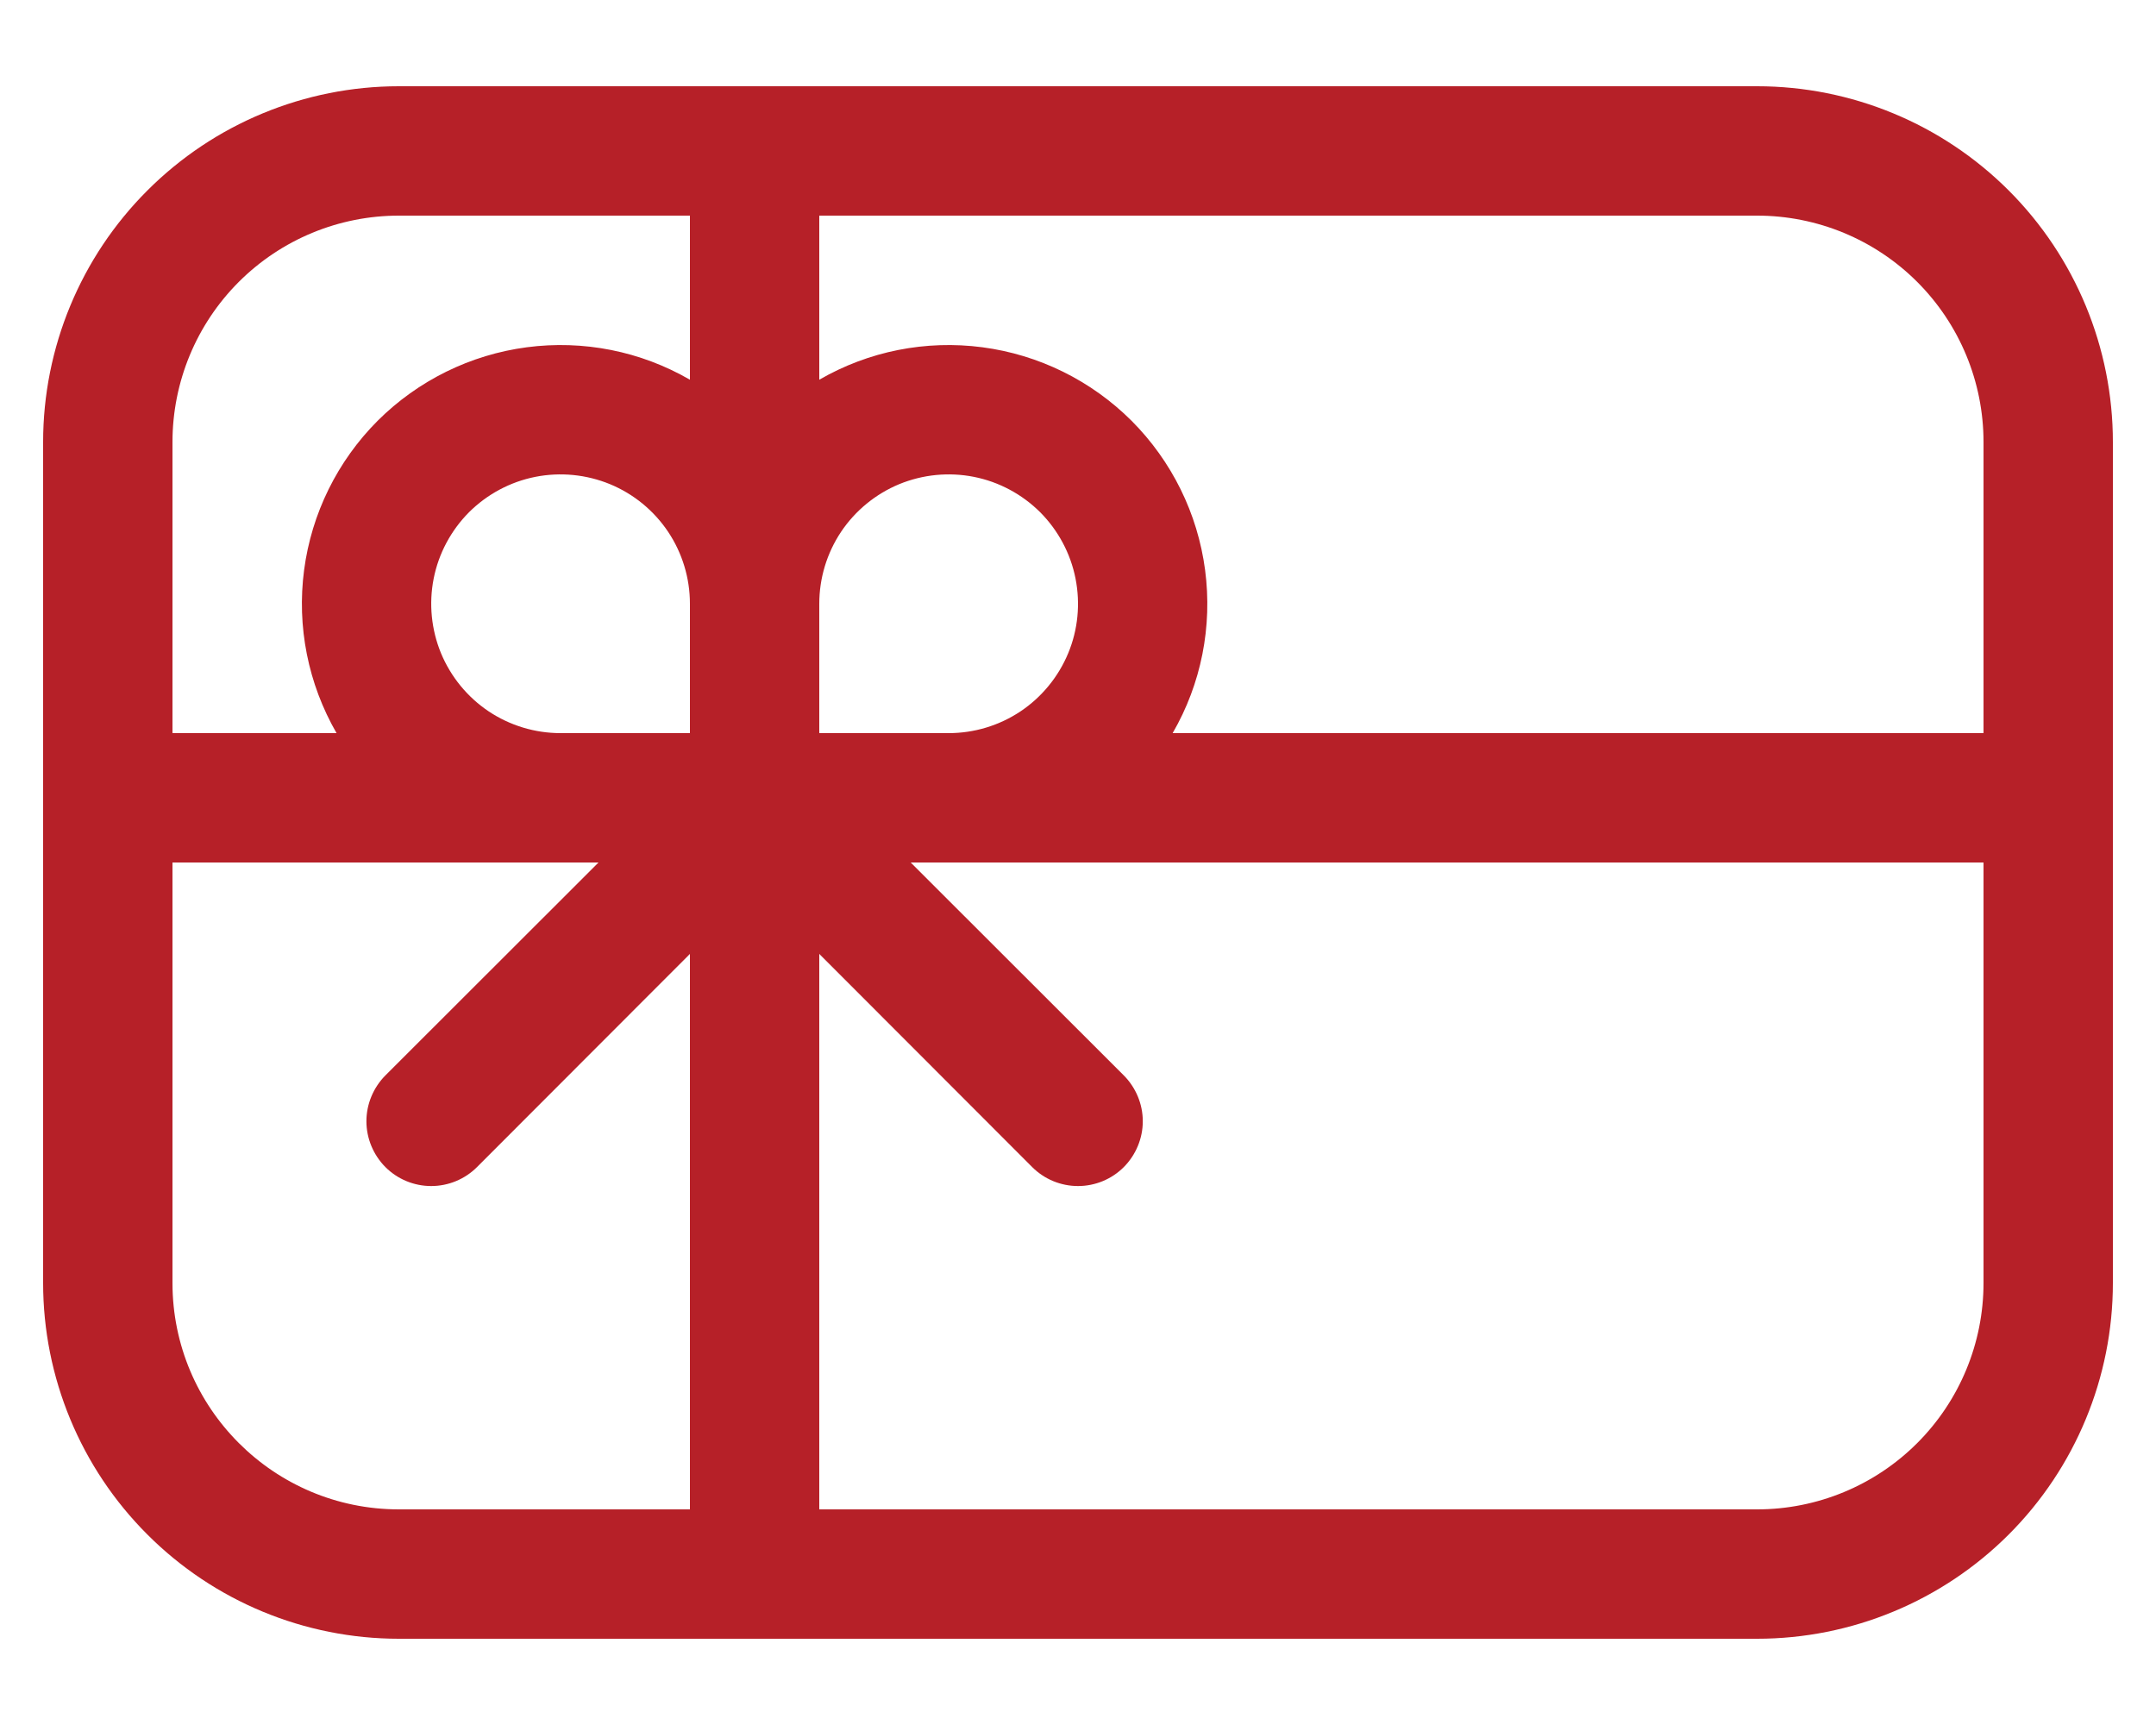 <svg width="20" height="16" viewBox="0 0 20 16" fill="none" xmlns="http://www.w3.org/2000/svg">
<path d="M0.4 4.1C0.4 3.225 0.748 2.385 1.367 1.767C1.985 1.148 2.825 0.8 3.7 0.8H16.3C17.175 0.8 18.015 1.148 18.634 1.767C19.252 2.385 19.6 3.225 19.6 4.1V11.9C19.6 12.775 19.252 13.615 18.634 14.233C18.015 14.852 17.175 15.2 16.3 15.2H3.7C2.825 15.2 1.985 14.852 1.367 14.233C0.748 13.615 0.4 12.775 0.4 11.9V4.1ZM1.6 8V11.9C1.6 13.059 2.541 14 3.7 14H6.4V8.848L4.425 10.825C4.312 10.938 4.159 11.001 4 11.001C3.841 11.001 3.688 10.938 3.575 10.825C3.463 10.712 3.399 10.559 3.399 10.4C3.399 10.241 3.463 10.088 3.575 9.975L5.552 8H1.6ZM3.122 6.8C2.858 6.342 2.752 5.811 2.821 5.287C2.89 4.763 3.13 4.277 3.503 3.903C3.877 3.53 4.363 3.29 4.887 3.221C5.411 3.152 5.942 3.257 6.4 3.522V2H3.7C3.143 2 2.609 2.221 2.215 2.615C1.821 3.009 1.6 3.543 1.6 4.1V6.8H3.122ZM5.2 6.8H6.4V5.6C6.4 5.363 6.33 5.131 6.198 4.933C6.066 4.736 5.879 4.582 5.659 4.491C5.44 4.401 5.199 4.377 4.966 4.423C4.733 4.469 4.519 4.584 4.351 4.751C4.184 4.919 4.069 5.133 4.023 5.366C3.977 5.599 4.001 5.84 4.091 6.059C4.182 6.278 4.336 6.466 4.533 6.598C4.731 6.73 4.963 6.8 5.2 6.8ZM7.6 5.6V6.8H8.8C9.037 6.8 9.269 6.73 9.467 6.598C9.664 6.466 9.818 6.278 9.909 6.059C10 5.84 10.023 5.599 9.977 5.366C9.931 5.133 9.816 4.919 9.649 4.751C9.481 4.584 9.267 4.469 9.034 4.423C8.801 4.377 8.56 4.401 8.341 4.491C8.122 4.582 7.934 4.736 7.802 4.933C7.67 5.131 7.6 5.363 7.6 5.6ZM10.878 6.8H18.4V4.1C18.4 3.543 18.179 3.009 17.785 2.615C17.391 2.221 16.857 2 16.3 2H7.6V3.522C8.058 3.257 8.589 3.152 9.113 3.221C9.637 3.29 10.123 3.53 10.497 3.903C10.87 4.277 11.11 4.763 11.179 5.287C11.248 5.811 11.143 6.342 10.878 6.8ZM8.448 8L10.425 9.975C10.537 10.088 10.601 10.241 10.601 10.4C10.601 10.559 10.537 10.712 10.425 10.825C10.312 10.938 10.159 11.001 10 11.001C9.841 11.001 9.688 10.938 9.575 10.825L7.6 8.848V14H16.3C16.857 14 17.391 13.779 17.785 13.385C18.179 12.991 18.4 12.457 18.4 11.9V8H8.448Z" fill="#B62028"/>
</svg>
